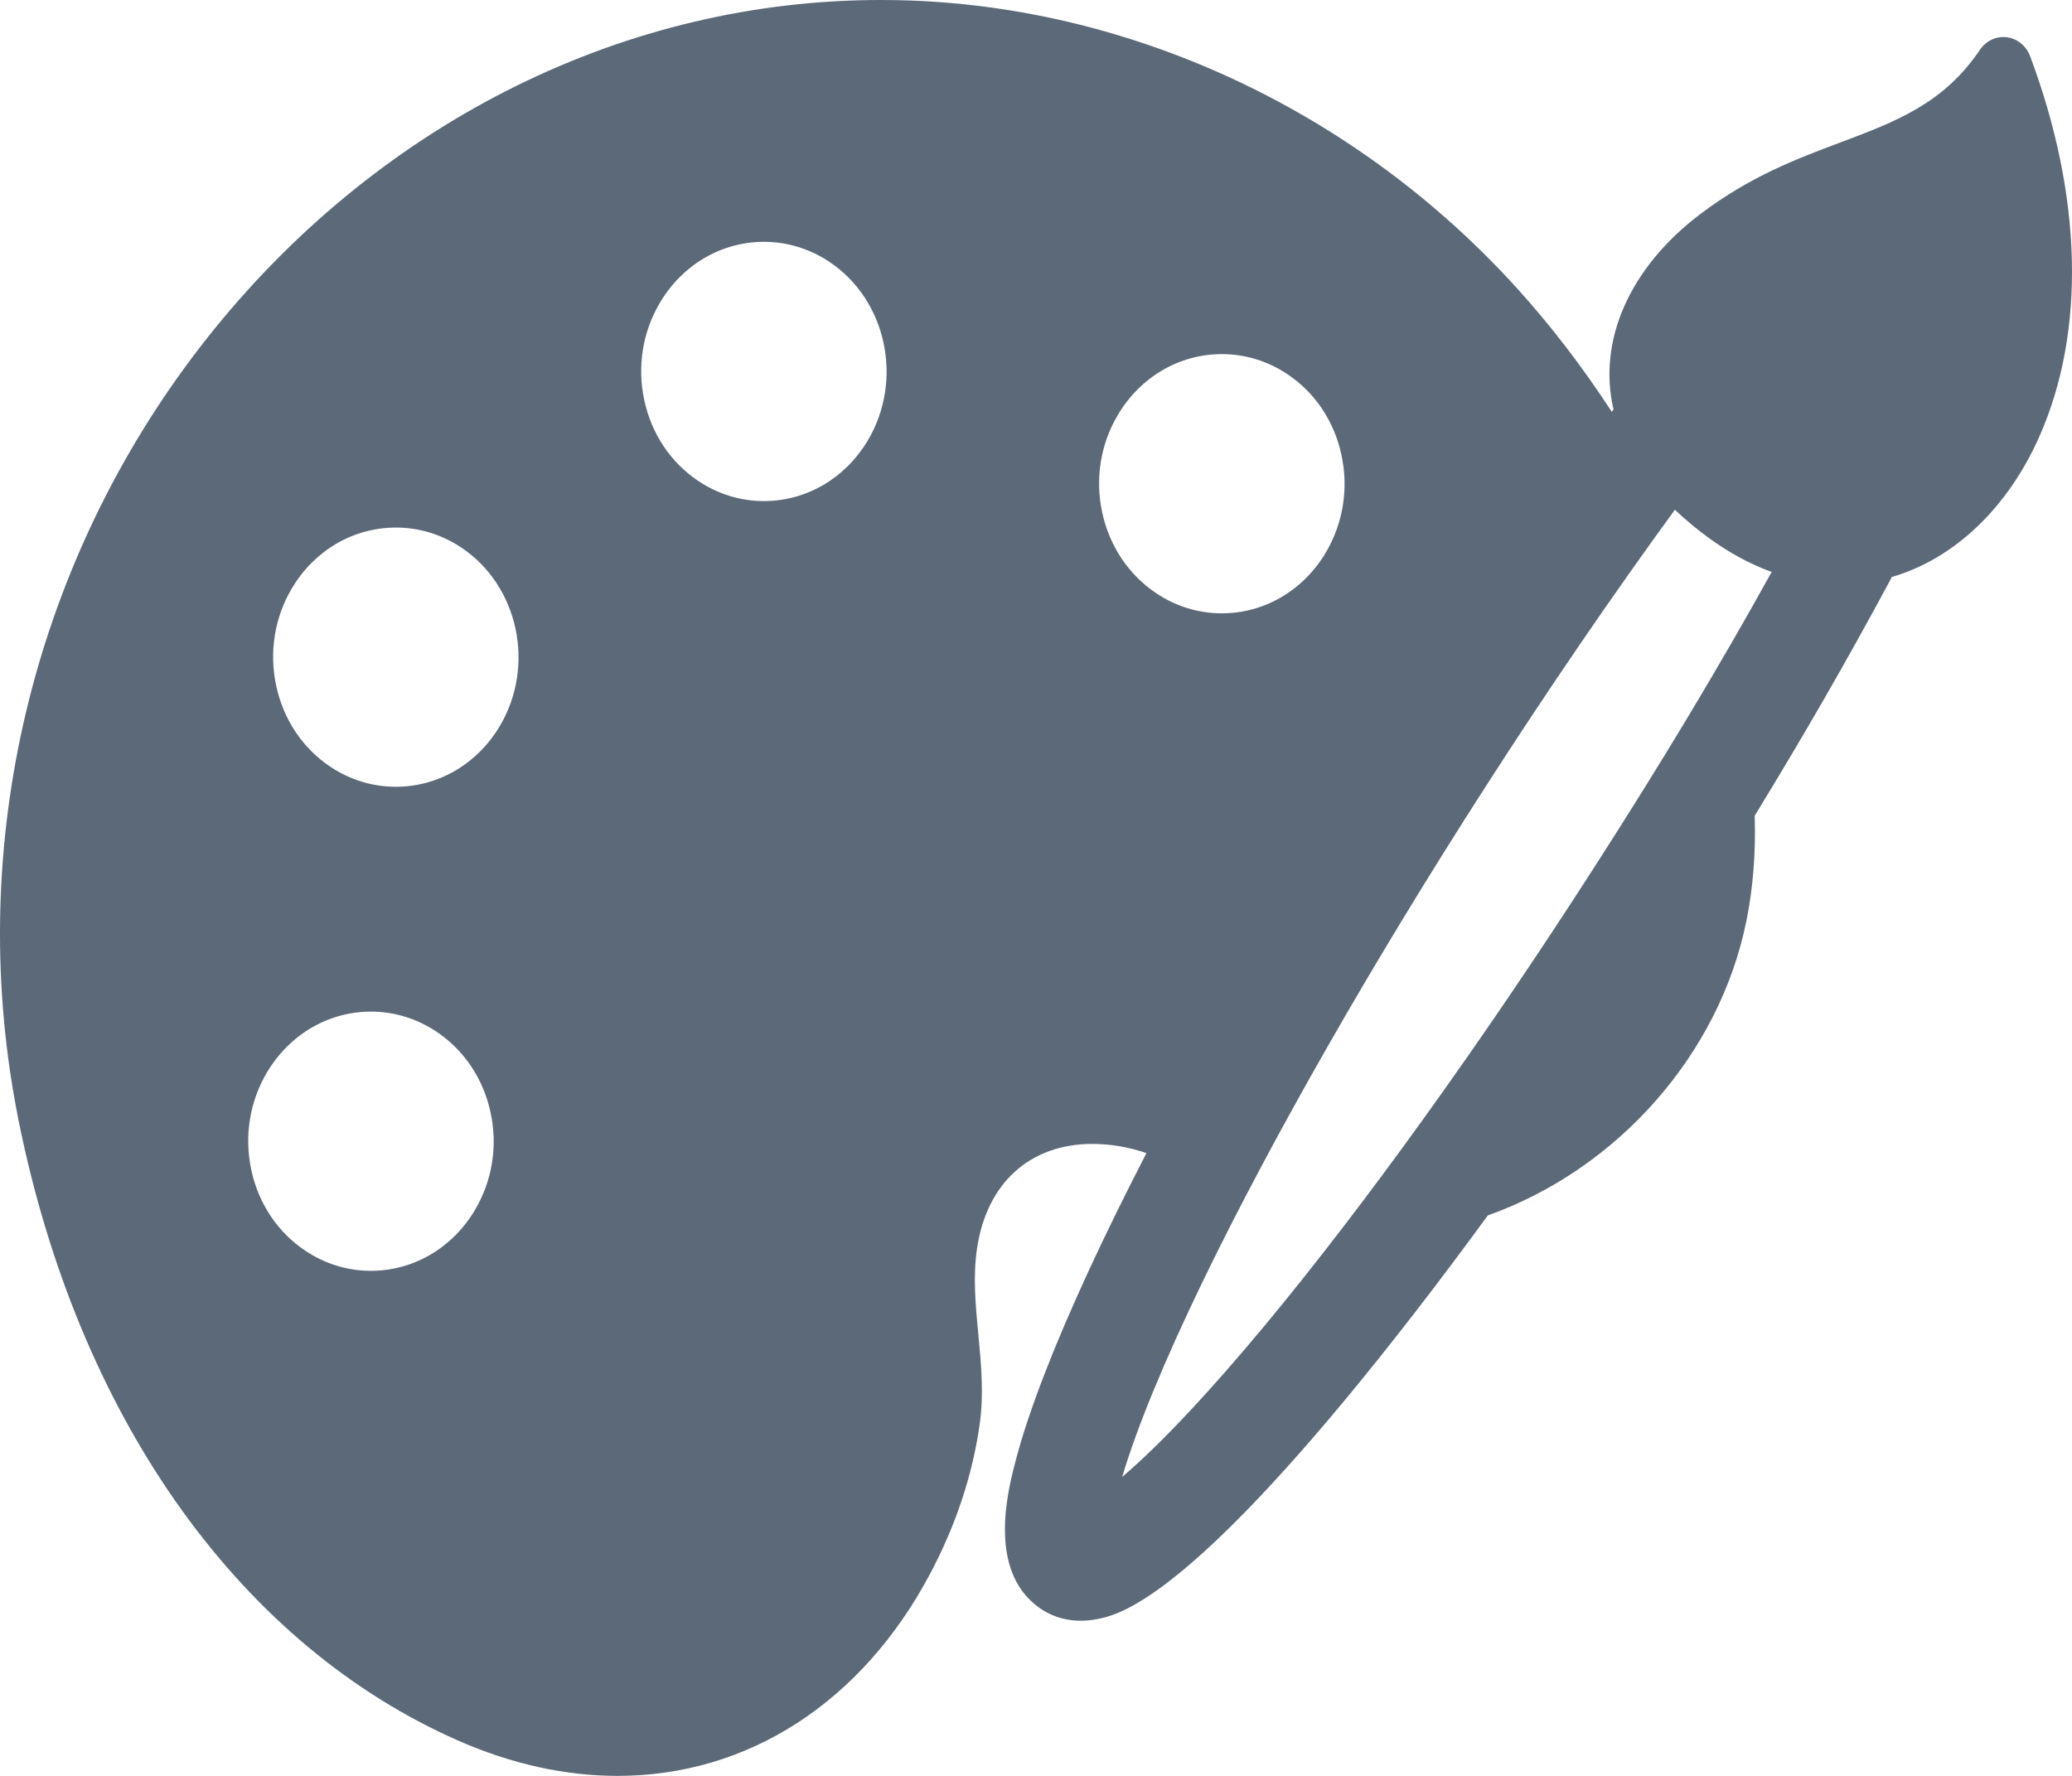 <svg width="35" height="30" viewBox="0 0 35 30" fill="none" xmlns="http://www.w3.org/2000/svg">
<path d="M34.293 0.95C34.227 0.775 34.077 0.652 33.9 0.629C33.723 0.607 33.548 0.688 33.445 0.841C32.831 1.751 32.025 2.054 31.091 2.405C30.338 2.688 29.56 2.981 28.718 3.619C27.528 4.521 26.984 5.752 27.255 6.917L27.226 6.957C26.73 6.195 26.189 5.491 25.618 4.862C22.949 1.92 19.219 0.151 15.384 0.009C15.216 0.003 15.044 0 14.874 0C10.592 0 6.494 2.022 3.63 5.547C0.782 9.054 -0.481 13.619 0.166 18.072C0.22 18.444 0.288 18.82 0.368 19.189C1.421 24.085 4.11 27.809 7.746 29.407C8.643 29.8 9.547 30 10.433 30C12.636 30 14.559 28.756 15.711 26.586C16.149 25.761 16.431 24.907 16.55 24.049C16.621 23.542 16.573 23.036 16.526 22.545C16.478 22.04 16.433 21.563 16.505 21.083C16.671 19.981 17.4 19.324 18.454 19.324C18.754 19.324 19.06 19.376 19.366 19.479C19.008 20.173 18.682 20.835 18.398 21.45C17.796 22.752 17.38 23.83 17.162 24.654C17.028 25.162 16.672 26.513 17.541 27.15C17.817 27.352 18.166 27.424 18.53 27.352C18.858 27.288 19.857 27.092 22.693 23.681C23.454 22.765 24.275 21.706 25.132 20.532C27.333 19.749 29.046 17.8 29.499 15.561C29.613 15.001 29.66 14.402 29.64 13.78C30.464 12.434 31.187 11.179 31.914 9.829C31.928 9.803 31.942 9.776 31.956 9.747C33.011 9.442 33.921 8.574 34.455 7.36C35.234 5.589 35.176 3.312 34.293 0.95ZM22.393 9.338C22.011 9.979 21.355 10.361 20.637 10.361C20.247 10.361 19.866 10.245 19.535 10.024C19.066 9.712 18.741 9.227 18.618 8.656C18.495 8.086 18.59 7.5 18.885 7.005C19.267 6.364 19.924 5.982 20.641 5.982C21.031 5.982 21.412 6.098 21.744 6.319C22.212 6.63 22.538 7.116 22.66 7.686C22.783 8.256 22.688 8.843 22.393 9.338ZM25.084 13.305C26.131 11.674 27.24 10.053 28.292 8.611C28.463 8.774 28.654 8.933 28.86 9.084C29.203 9.335 29.561 9.529 29.927 9.662C29.038 11.267 28.083 12.858 26.926 14.658C25.025 17.617 23.048 20.365 21.36 22.397C20.417 23.532 19.592 24.408 18.956 24.95C19.201 24.121 19.67 22.983 20.323 21.634C21.491 19.223 23.181 16.265 25.084 13.305ZM6.685 13.291C6.295 13.291 5.914 13.175 5.582 12.954C5.114 12.642 4.788 12.157 4.666 11.586C4.543 11.016 4.638 10.429 4.933 9.934C5.315 9.294 5.971 8.912 6.689 8.912C7.079 8.912 7.46 9.028 7.791 9.249C8.758 9.892 9.05 11.246 8.441 12.268C8.059 12.909 7.402 13.291 6.685 13.291ZM4.512 18.112C4.894 17.472 5.55 17.089 6.268 17.089C6.658 17.089 7.039 17.206 7.37 17.426C7.839 17.738 8.164 18.223 8.287 18.794C8.41 19.364 8.315 19.95 8.02 20.445C7.638 21.086 6.981 21.468 6.264 21.468C5.874 21.468 5.493 21.352 5.161 21.131C4.693 20.82 4.367 20.334 4.245 19.764C4.122 19.194 4.217 18.607 4.512 18.112ZM11.15 5.109C11.532 4.468 12.188 4.085 12.906 4.085C13.296 4.085 13.677 4.202 14.008 4.422C14.976 5.066 15.267 6.42 14.658 7.442C14.276 8.082 13.62 8.465 12.902 8.465C12.512 8.465 12.131 8.348 11.8 8.128C11.331 7.816 11.006 7.331 10.883 6.76C10.76 6.19 10.855 5.604 11.15 5.109Z" fill="#5C6979"/>
</svg>
